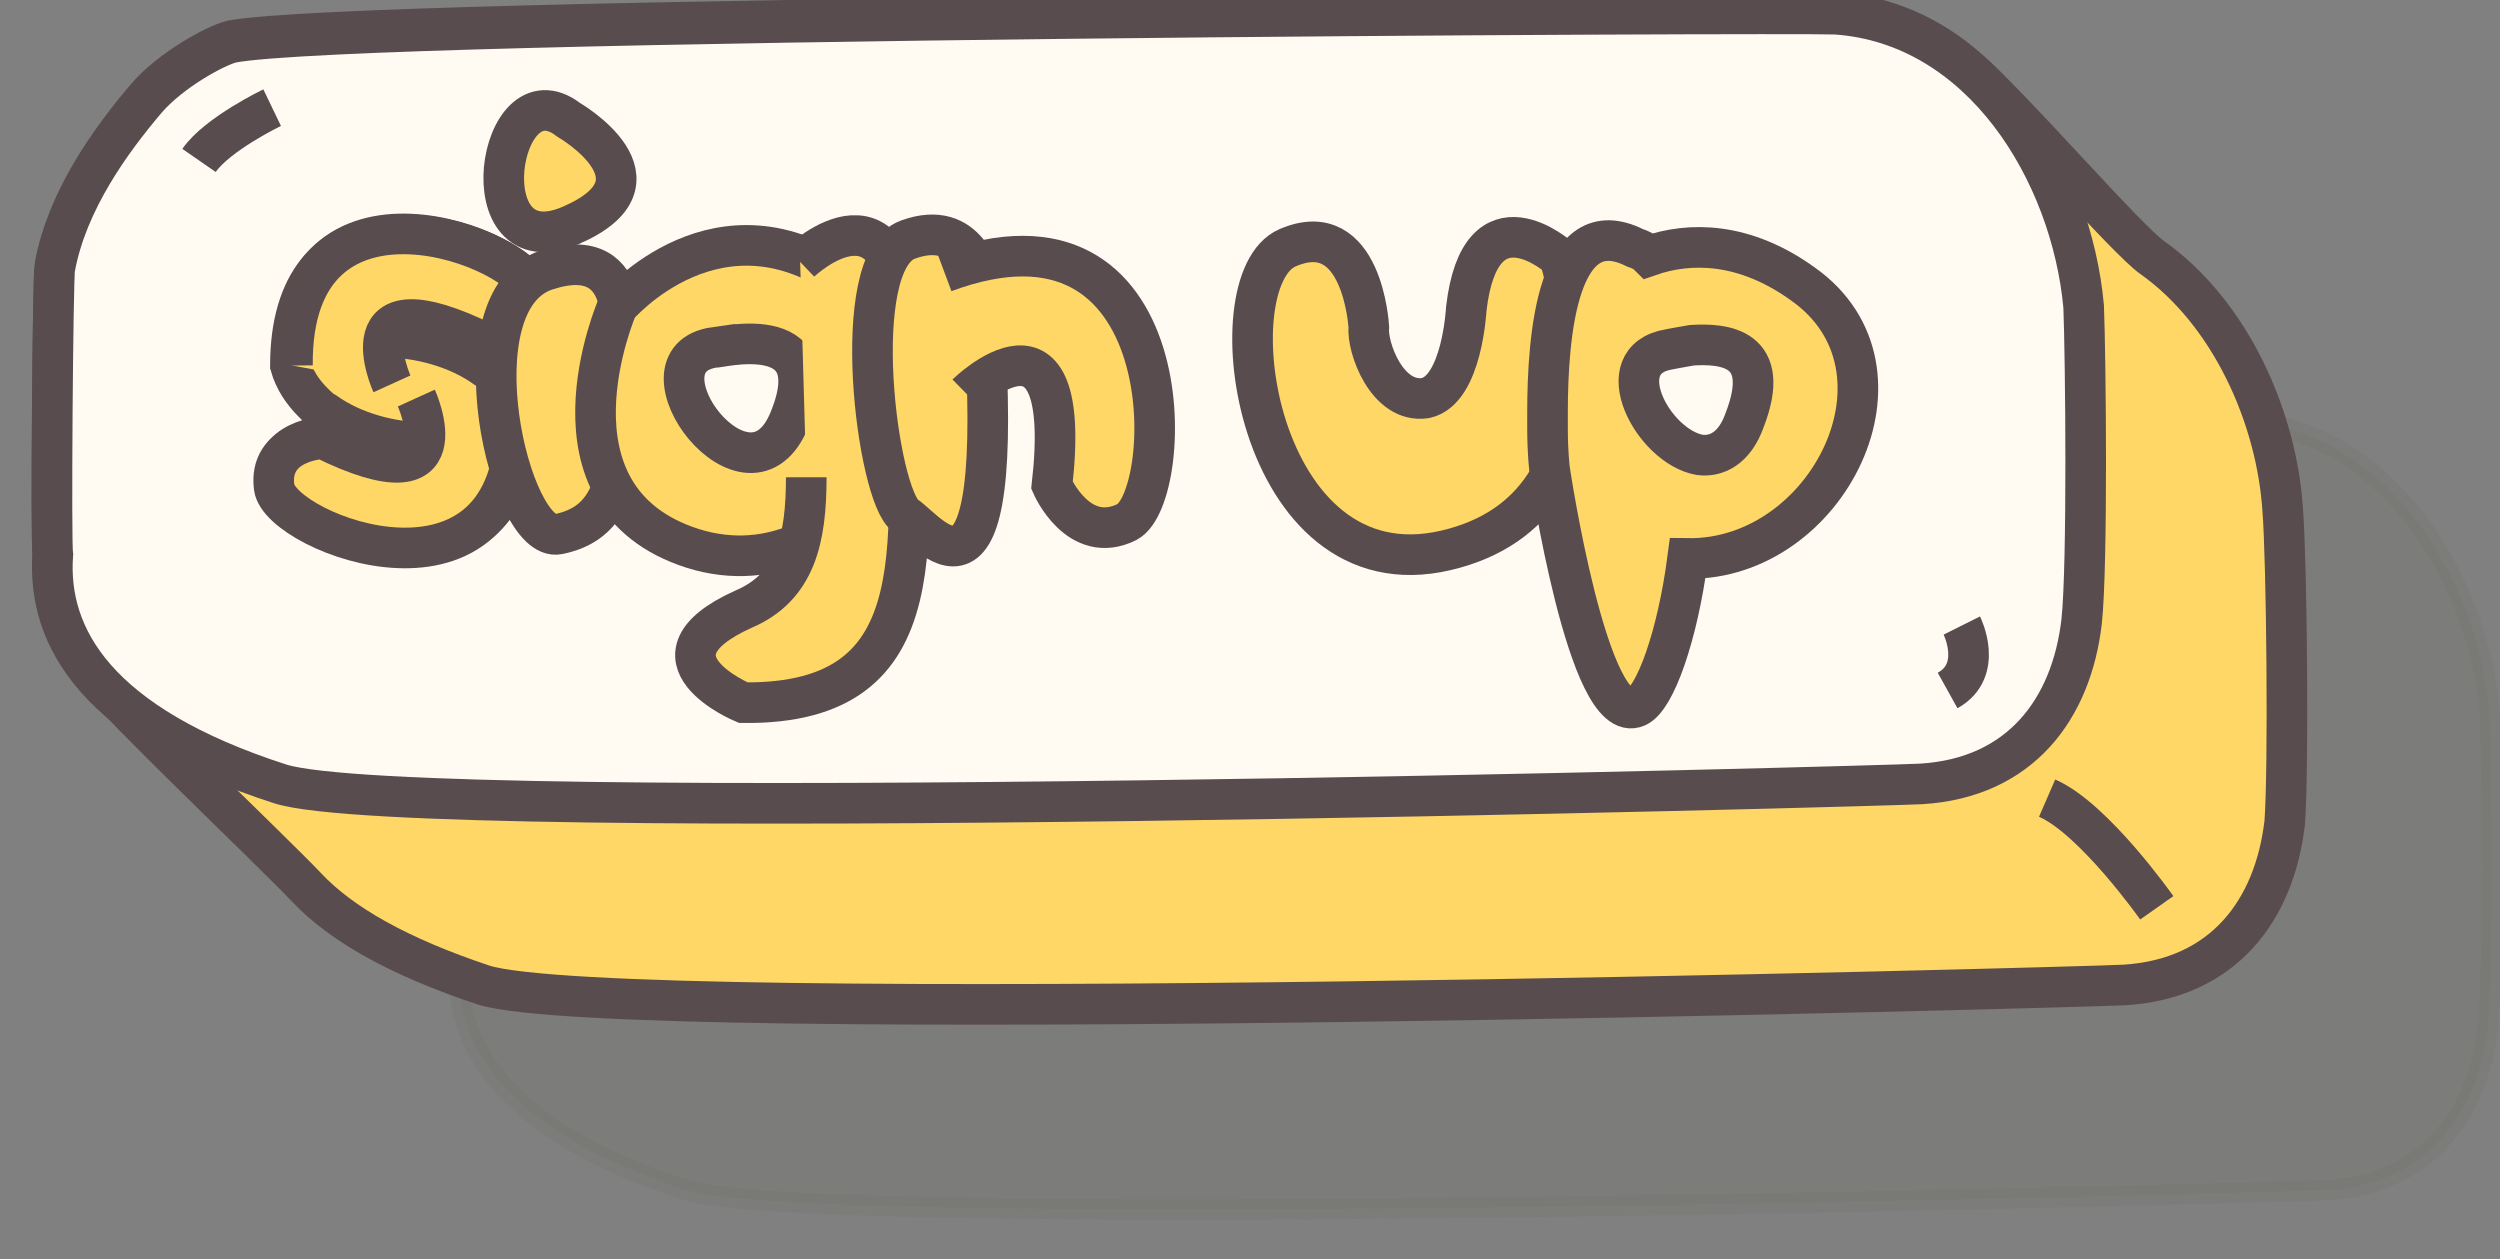 <?xml version="1.0" encoding="utf-8"?>
<!-- Generator: Adobe Illustrator 22.1.0, SVG Export Plug-In . SVG Version: 6.00 Build 0)  -->
<svg version="1.1" id="Layer_1" xmlns="http://www.w3.org/2000/svg" xmlns:xlink="http://www.w3.org/1999/xlink" x="0px" y="0px"
	 viewBox="0 0 123.1 62" style="enable-background:new 0 0 123.1 62;" xml:space="preserve">
<rect x="0" y="0" width="123.1" height="62" fill="#808080" stroke="none"/>
<style type="text/css">
	.st0{opacity:0.1;fill:#5D5C4C;stroke:#5D5C4C;stroke-linecap:round;stroke-miterlimit:10;enable-background:new    ;}
	.st1{fill:#FFD767;stroke:#584C4F;stroke-width:2;stroke-miterlimit:10;}
	.st2{fill:#FFFAF2;stroke:#584C4F;stroke-width:2;stroke-miterlimit:10;}
</style>
<g id="Layer_5">
</g>
<g id="Layer_3">
</g>
<path id="XMLID_2388_" class="st0" d="M110.4,20.7c-1.9-0.1-72.8,0.2-79,1.4c-0.8,0.2-3,1.4-4.2,2.8c-1.7,2-3.9,5-4.5,8.3
	c-0.1,0.4-0.2,13.7-0.1,14.1c-0.3,4.1,2.2,8.4,11.2,11.3c6.6,2.1,79.1,0.1,80.8,0c4.9-0.3,7.4-3.7,7.9-8c0.3-2.8,0.2-12.9,0.1-15.5
	C122,28.5,117.6,21.2,110.4,20.7z"/>
<path class="st1" d="M112.4,25.1c-0.3-4.6-2.6-9.7-6.4-12.4c-1.3-0.9-6.9-7.4-9.1-9.3c-1.8-1.6-4-2.6-6.5-2.8
	c-1.9-0.1-72.8,0.2-79,1.4c-0.8,0.2-3,1.4-4.2,2.8c-1.7,2-3.9,5-4.5,8.3c-0.1,0.4-0.2,13.7-0.1,14.1c-0.1,2,0.4,3.9,1.9,5.8
	c1.5,1.9,8.9,8.9,10.6,10.7s4.5,3.4,8.7,4.8c6.6,2.1,79.1,0.1,80.8,0c4.9-0.3,7.4-3.7,7.9-8C112.7,37.8,112.6,27.6,112.4,25.1z"/>
<g id="XMLID_2366_">
	<g>
		<path id="XMLID_2369_" class="st2" d="M90.4,0.7c-1.9-0.1-72.8,0.2-79,1.4c-0.8,0.2-3,1.4-4.2,2.8c-1.7,2-3.9,5-4.5,8.3
			c-0.1,0.4-0.2,13.7-0.1,14.1c-0.3,4.1,2.2,8.4,11.2,11.3c6.6,2.1,79.1,0.1,80.8,0c4.9-0.3,7.4-3.7,7.9-8
			c0.3-2.8,0.2-12.9,0.1-15.5C102,8.5,97.6,1.2,90.4,0.7z"/>
		<path id="XMLID_2368_" class="st2" d="M96.6,30.8c0,0,1.1,2.2-0.7,3.2"/>
		<path id="XMLID_2367_" class="st2" d="M13.4,5.3c0,0-2.7,1.3-3.6,2.6"/>
	</g>
</g>
<path id="XMLID_2365_" class="st1" d="M106.2,44.7c0,0-3.1-4.4-5.4-5.4"/>
<g>
	<g id="XMLID_415_">
		<path id="XMLID_4375_" class="st1" d="M23.9,16.9c0,0,2.7-0.1,2.4-2.4c-0.2-1.8-7.6-5-10.7-1.1c-0.8,1-1.3,2.5-1.3,4.6l0,0
			c0.2,0.7,0.6,1.3,1.1,1.8c0.2,0.2,0.4,0.4,0.6,0.5c1.4,1,3.3,1.5,5,1.5c-0.2,1-1.4,1.5-5-0.3c0,0-2.7,0.1-2.4,2.4
			c0.2,1.8,7.7,5,10.7,1.1c0.8-1,1.3-2.5,1.3-4.6l0,0c-0.2-0.7-0.6-1.3-1.1-1.8c-0.2-0.2-0.4-0.4-0.6-0.5c-1.4-1-3.3-1.5-5-1.5
			C19.1,15.6,20.3,15.1,23.9,16.9z"/>
		<path id="XMLID_4414_" class="st1" d="M20.5,19.6c0,0,2.5,5.5-4.6,2c0,0-2.7,0.1-2.4,2.4s12,6.8,11.9-3.5"/>
		<path id="XMLID_4415_" class="st1" d="M19.3,18.9c0,0-2.5-5.5,4.6-2c0,0,2.7-0.1,2.4-2.4s-12-6.8-11.9,3.5"/>
	</g>
	<g id="XMLID_4_">
		<g id="XMLID_6_">
			<path id="XMLID_7_" class="st1" d="M30.5,17.2c0,0,1-5.4-3.6-3.9s-1.8,13.5,0.6,13S31.1,23.9,30.5,17.2z"/>
		</g>
		<path id="XMLID_5_" class="st1" d="M28,5.9c0,0,5.2,3,0.1,5.2S24.5,3.2,28,5.9z"/>
	</g>
	<g id="XMLID_8_">
		<path id="XMLID_14_" class="st1" d="M37.8,14.7"/>
		<path id="XMLID_11_" class="st1" d="M41.8,13.9c-6.4-4.7-11.4,1.2-11.4,1.2s-4.1,9.4,3.7,11.9C42,29.5,48.3,18.6,41.8,13.9z
			 M38.9,20.6c-2,5.1-8-2.9-3.7-3.5C35.2,17.2,40.9,15.6,38.9,20.6z"/>
		<path id="XMLID_10_" class="st1" d="M39.4,13.2"/>
		<path id="XMLID_9_" class="st1" d="M39.4,12.9c0,0,5.1-4.9,5.2,4.3s1.8,17.5-8,17.4c0,0-5.3-2.2,0-4.6c2.6-1.1,3.1-3.5,3.1-6.5"/>
	</g>
	<g id="XMLID_1_">
		<path id="XMLID_3_" class="st1" d="M48.3,13.8c0,0-0.6-3.1-3.6-2s-1.5,12.7-0.1,13.6C45.9,26.3,49.8,31.8,48.3,13.8z"/>
		<path id="XMLID_2_" class="st1" d="M47.6,19.4c0,0,5.3-5.2,4.2,4.5c0,0,1.3,3,3.7,1.8c2.4-1.3,2.8-16.7-9-12.3"/>
	</g>
	<path id="XMLID_12_" class="st1" d="M67.4,16.1c0,0-0.3-5.5-4-3.9c-3.7,1.6-1.6,17.1,7.8,14.9s5.6-14.4,5.6-14.4s-3.9-3.5-4.6,2.5
		c0,0-0.2,4-2,4.4C68.3,19.9,67.3,17.1,67.4,16.1z"/>
	<path id="XMLID_4419_" class="st1" d="M88.8,14c-2.9-2.1-5.6-2.1-7.6-1.4c-0.2-0.2-0.4-0.3-0.7-0.4c-3.8-1.9-4.3,4.3-4.3,8.1
		c0,0.3,0,0.5,0,0.8c0,1.2,0.1,2,0.1,2s1.9,12.8,4.3,11.7c0.9-0.4,2-3.5,2.5-7.3C90,27.6,94.7,18.2,88.8,14z M85.9,20.7
		c-0.5,1.4-1.4,1.8-2.2,1.7c-2.3-0.4-4.6-4.7-1.5-5.2c0,0,0.5-0.1,1.1-0.2C84.9,16.9,87.3,17.1,85.9,20.7z"/>
</g>
</svg>
